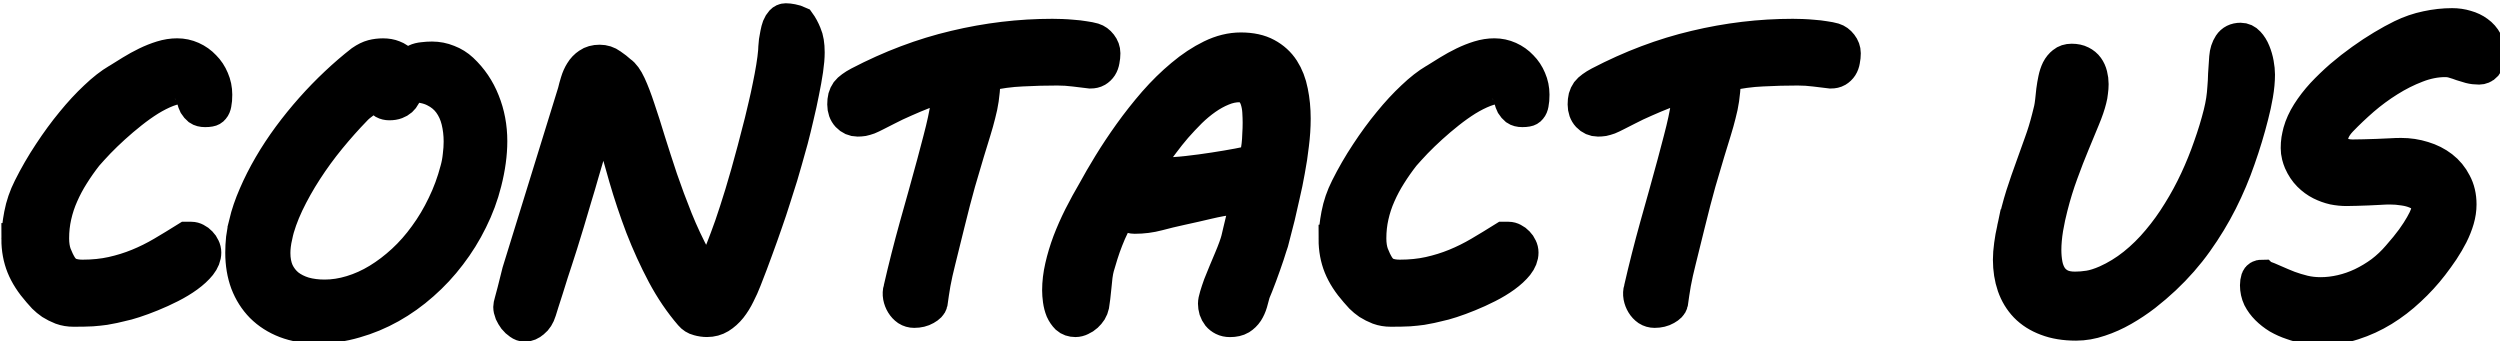 <?xml version="1.0" encoding="UTF-8" standalone="no"?>
<!-- Created with Inkscape (http://www.inkscape.org/) -->

<svg
   width="20.694mm"
   height="2.826mm"
   viewBox="0 0 20.694 2.826"
   version="1.1"
   id="svg1"
   xmlns="http://www.w3.org/2000/svg"
   xmlns:svg="http://www.w3.org/2000/svg">
  <defs
     id="defs1" />
  <g
     id="layer1"
     transform="translate(-7.049,-17.056)">
    <path
       style="font-family:'MV Boli';-inkscape-font-specification:'MV Boli';white-space:pre;stroke:#000000"
       d="m 27.143,71.831 q 0,-0.34 0.082,-0.768 0.082,-0.434 0.287,-0.838 0.281,-0.562 0.627,-1.084 0.346,-0.527 0.709,-0.967 0.363,-0.445 0.727,-0.785 0.363,-0.346 0.691,-0.539 l -0.006,0.006 q 0.205,-0.129 0.434,-0.27 0.229,-0.141 0.469,-0.258 0.24,-0.117 0.486,-0.193 0.246,-0.076 0.486,-0.076 0.246,0 0.469,0.1 0.223,0.1 0.387,0.275 0.17,0.17 0.264,0.398 0.1,0.229 0.1,0.486 0,0.182 -0.023,0.287 -0.018,0.1 -0.064,0.152 -0.041,0.053 -0.111,0.064 -0.064,0.012 -0.152,0.012 -0.129,0 -0.205,-0.053 -0.07,-0.059 -0.117,-0.135 -0.041,-0.082 -0.064,-0.176 -0.023,-0.1 -0.059,-0.176 -0.029,-0.082 -0.082,-0.135 -0.047,-0.059 -0.135,-0.059 -0.234,0 -0.51,0.105 -0.27,0.105 -0.557,0.281 -0.281,0.176 -0.568,0.404 -0.281,0.223 -0.539,0.457 -0.258,0.234 -0.48,0.463 -0.217,0.229 -0.375,0.41 -0.234,0.299 -0.428,0.609 -0.193,0.305 -0.334,0.627 -0.141,0.316 -0.217,0.656 -0.076,0.334 -0.076,0.697 0,0.281 0.076,0.492 0.082,0.211 0.176,0.363 0.111,0.176 0.275,0.246 0.164,0.064 0.393,0.064 0.498,0 0.92,-0.094 0.422,-0.094 0.809,-0.252 0.387,-0.158 0.756,-0.375 0.369,-0.217 0.762,-0.463 h 0.152 q 0.076,0 0.152,0.041 0.082,0.041 0.141,0.105 0.064,0.064 0.1,0.146 0.041,0.082 0.041,0.17 0,0.193 -0.152,0.387 -0.152,0.188 -0.393,0.363 -0.234,0.17 -0.533,0.322 -0.299,0.152 -0.592,0.27 -0.287,0.117 -0.539,0.199 -0.252,0.082 -0.404,0.111 -0.129,0.029 -0.252,0.059 -0.117,0.023 -0.281,0.053 -0.164,0.023 -0.393,0.041 -0.229,0.012 -0.574,0.012 -0.211,0 -0.387,-0.064 -0.176,-0.07 -0.316,-0.158 -0.135,-0.094 -0.234,-0.193 -0.094,-0.1 -0.152,-0.17 Q 27.459,73.085 27.301,72.692 27.143,72.299 27.143,71.831 Z m 7.102,-0.486 q 0.105,-0.439 0.305,-0.896 0.199,-0.463 0.469,-0.926 0.27,-0.463 0.598,-0.908 0.334,-0.451 0.703,-0.867 0.375,-0.422 0.768,-0.791 0.398,-0.375 0.797,-0.686 0.188,-0.129 0.346,-0.17 0.158,-0.041 0.334,-0.041 0.188,0 0.334,0.059 0.146,0.053 0.293,0.199 0.047,0.053 0.1,0.094 0.053,0.041 0.1,0.041 0.012,0 0.029,-0.023 0.018,-0.029 0.035,-0.064 0.023,-0.035 0.053,-0.07 0.029,-0.041 0.07,-0.059 0.1,-0.047 0.234,-0.059 0.141,-0.018 0.281,-0.018 0.264,0 0.51,0.1 0.246,0.094 0.434,0.27 0.445,0.416 0.674,0.996 0.234,0.58 0.234,1.248 0,0.598 -0.176,1.289 -0.152,0.609 -0.439,1.184 -0.281,0.574 -0.668,1.078 -0.381,0.504 -0.855,0.92 -0.469,0.416 -1.002,0.715 -0.533,0.299 -1.113,0.463 -0.58,0.17 -1.178,0.17 -0.557,0 -1.002,-0.17 -0.439,-0.17 -0.75,-0.48 -0.305,-0.311 -0.469,-0.738 -0.158,-0.428 -0.158,-0.949 0,-0.223 0.023,-0.445 0.029,-0.229 0.088,-0.463 z m 0.99,0.393 q -0.064,0.293 -0.064,0.527 0,0.328 0.111,0.58 0.117,0.246 0.322,0.416 0.211,0.164 0.498,0.252 0.293,0.082 0.639,0.082 0.41,0 0.832,-0.129 0.428,-0.129 0.832,-0.375 0.404,-0.246 0.779,-0.592 0.375,-0.346 0.691,-0.785 0.322,-0.439 0.568,-0.955 0.252,-0.516 0.404,-1.096 0.059,-0.211 0.082,-0.439 0.029,-0.229 0.029,-0.439 0,-0.34 -0.076,-0.65 -0.076,-0.311 -0.252,-0.551 -0.176,-0.24 -0.463,-0.381 -0.287,-0.146 -0.703,-0.146 -0.059,0 -0.094,0.053 -0.029,0.047 -0.064,0.123 -0.029,0.064 -0.07,0.135 -0.035,0.07 -0.1,0.129 -0.059,0.053 -0.152,0.088 -0.088,0.035 -0.223,0.035 -0.1,0 -0.176,-0.041 -0.076,-0.047 -0.152,-0.123 -0.035,-0.035 -0.059,-0.053 -0.023,-0.023 -0.053,-0.023 -0.053,0 -0.141,0.047 -0.082,0.047 -0.176,0.111 -0.088,0.064 -0.176,0.135 -0.082,0.07 -0.129,0.123 -0.398,0.41 -0.797,0.896 -0.393,0.48 -0.727,0.996 -0.334,0.516 -0.586,1.043 -0.246,0.521 -0.357,1.008 z M 39.5,65.749 Z m 5.016,1.488 q 0.035,-0.152 0.088,-0.322 0.053,-0.176 0.141,-0.316 0.088,-0.146 0.229,-0.24 0.141,-0.1 0.357,-0.1 0.205,0 0.363,0.117 0.164,0.111 0.293,0.229 0.152,0.1 0.293,0.404 0.141,0.305 0.287,0.75 0.152,0.445 0.322,1.008 0.176,0.562 0.381,1.178 0.211,0.615 0.469,1.26 0.258,0.639 0.586,1.248 0.053,0.094 0.123,0.223 0.07,0.123 0.141,0.234 0.076,0.111 0.135,0.188 0.064,0.076 0.094,0.076 0.018,0 0.041,-0.088 0.023,-0.088 0.053,-0.211 0.029,-0.123 0.059,-0.252 0.035,-0.129 0.064,-0.211 0.111,-0.27 0.24,-0.615 0.135,-0.352 0.293,-0.844 0.164,-0.498 0.357,-1.178 0.193,-0.68 0.428,-1.611 0.059,-0.229 0.123,-0.516 0.07,-0.293 0.129,-0.592 0.064,-0.305 0.111,-0.592 0.047,-0.287 0.064,-0.498 0,-0.035 0.006,-0.123 0.006,-0.088 0.018,-0.199 0.018,-0.111 0.041,-0.229 0.023,-0.123 0.059,-0.223 0.041,-0.1 0.1,-0.164 0.059,-0.064 0.141,-0.064 0.082,0 0.199,0.023 0.123,0.023 0.223,0.07 0.111,0.152 0.199,0.369 0.094,0.211 0.094,0.574 0,0.229 -0.047,0.551 -0.047,0.316 -0.123,0.686 -0.07,0.363 -0.164,0.75 -0.088,0.387 -0.182,0.744 -0.094,0.352 -0.182,0.65 -0.082,0.293 -0.141,0.486 -0.105,0.34 -0.223,0.703 -0.111,0.357 -0.252,0.756 -0.135,0.393 -0.299,0.838 -0.158,0.439 -0.357,0.943 -0.088,0.229 -0.205,0.457 -0.111,0.229 -0.258,0.416 -0.146,0.182 -0.334,0.299 -0.182,0.111 -0.41,0.111 -0.135,0 -0.281,-0.041 -0.141,-0.035 -0.24,-0.152 -0.48,-0.557 -0.855,-1.26 -0.375,-0.709 -0.674,-1.477 -0.293,-0.773 -0.521,-1.559 -0.229,-0.791 -0.416,-1.512 l -0.035,-0.135 q -0.023,-0.082 -0.047,-0.164 -0.018,-0.088 -0.041,-0.158 -0.018,-0.07 -0.047,-0.111 -0.023,-0.047 -0.059,-0.047 -0.035,0 -0.088,0.129 -0.053,0.129 -0.105,0.293 -0.053,0.158 -0.1,0.311 -0.041,0.152 -0.053,0.193 -0.041,0.152 -0.123,0.439 -0.082,0.281 -0.188,0.639 -0.1,0.357 -0.223,0.756 -0.117,0.398 -0.229,0.773 -0.111,0.369 -0.211,0.686 -0.1,0.316 -0.164,0.51 -0.053,0.152 -0.129,0.393 -0.076,0.24 -0.152,0.486 -0.076,0.24 -0.141,0.439 -0.064,0.199 -0.082,0.264 -0.07,0.223 -0.211,0.334 -0.135,0.117 -0.275,0.117 -0.088,0 -0.176,-0.064 -0.088,-0.059 -0.158,-0.146 -0.064,-0.088 -0.111,-0.188 -0.041,-0.105 -0.041,-0.188 0,-0.047 0.029,-0.146 0.029,-0.105 0.094,-0.352 L 42.781,72.85 Z M 46.438,65.749 Z m 8.256,7.635 q 0.223,-0.973 0.498,-1.963 0.281,-0.99 0.545,-1.963 0.111,-0.404 0.193,-0.732 0.088,-0.334 0.146,-0.604 0.059,-0.27 0.088,-0.486 0.029,-0.223 0.029,-0.41 0,-0.035 0,-0.076 0,-0.047 -0.006,-0.111 -0.059,0 -0.264,0.064 -0.199,0.064 -0.475,0.17 -0.27,0.105 -0.574,0.24 -0.299,0.129 -0.557,0.264 -0.205,0.105 -0.346,0.176 -0.135,0.07 -0.234,0.111 -0.1,0.035 -0.182,0.053 -0.082,0.012 -0.17,0.012 -0.182,0 -0.316,-0.141 -0.129,-0.141 -0.129,-0.363 0,-0.129 0.023,-0.223 0.029,-0.1 0.082,-0.176 0.059,-0.076 0.152,-0.141 0.094,-0.07 0.229,-0.141 1.482,-0.773 3,-1.131 1.518,-0.363 3.047,-0.363 0.123,0 0.293,0.006 0.17,0.006 0.346,0.023 0.182,0.012 0.352,0.041 0.17,0.023 0.299,0.059 0.135,0.041 0.234,0.17 0.1,0.129 0.1,0.275 0,0.117 -0.023,0.229 -0.018,0.111 -0.07,0.193 -0.053,0.082 -0.141,0.135 -0.082,0.047 -0.205,0.047 -0.211,-0.023 -0.486,-0.059 -0.27,-0.035 -0.545,-0.035 -0.551,0 -1.102,0.029 -0.545,0.023 -1.119,0.152 -0.029,0.012 -0.041,0.064 -0.006,0.047 -0.012,0.123 -0.018,0.316 -0.053,0.557 -0.035,0.24 -0.1,0.48 -0.059,0.24 -0.146,0.521 -0.088,0.275 -0.205,0.668 -0.117,0.387 -0.275,0.932 -0.152,0.539 -0.34,1.307 l -0.281,1.137 q -0.1,0.393 -0.158,0.709 -0.053,0.311 -0.094,0.615 -0.023,0.1 -0.182,0.188 -0.152,0.088 -0.363,0.088 -0.123,0 -0.223,-0.064 -0.1,-0.07 -0.164,-0.176 -0.064,-0.105 -0.088,-0.229 -0.023,-0.129 0.012,-0.252 z m 10.324,1.008 q -0.123,0 -0.217,-0.047 -0.094,-0.047 -0.158,-0.123 -0.059,-0.076 -0.094,-0.176 -0.029,-0.1 -0.029,-0.199 0,-0.088 0.047,-0.24 0.047,-0.158 0.117,-0.352 0.076,-0.193 0.164,-0.404 0.088,-0.211 0.17,-0.404 0.082,-0.193 0.141,-0.357 0.059,-0.164 0.082,-0.258 0.023,-0.105 0.059,-0.252 0.035,-0.146 0.076,-0.316 0.047,-0.176 0.088,-0.363 0.047,-0.193 0.094,-0.387 -0.082,0.018 -0.205,0.035 -0.117,0.012 -0.252,0.023 -0.193,0.018 -0.381,0.053 -0.188,0.035 -0.387,0.082 -0.193,0.041 -0.404,0.094 -0.211,0.047 -0.451,0.1 -0.352,0.076 -0.703,0.17 -0.352,0.094 -0.732,0.094 -0.117,0 -0.217,-0.059 -0.1,-0.064 -0.223,-0.094 -0.117,0.188 -0.223,0.404 -0.105,0.211 -0.193,0.439 -0.088,0.223 -0.158,0.445 -0.07,0.217 -0.123,0.41 -0.029,0.105 -0.053,0.275 -0.018,0.164 -0.035,0.34 -0.018,0.17 -0.035,0.328 -0.018,0.158 -0.035,0.252 -0.018,0.088 -0.07,0.176 -0.053,0.082 -0.129,0.152 -0.076,0.07 -0.17,0.111 -0.094,0.047 -0.188,0.047 -0.164,0 -0.27,-0.094 -0.1,-0.1 -0.164,-0.24 -0.059,-0.146 -0.082,-0.316 -0.023,-0.17 -0.023,-0.311 0,-0.357 0.088,-0.738 0.088,-0.387 0.234,-0.779 0.152,-0.398 0.352,-0.797 0.205,-0.404 0.439,-0.803 0.193,-0.357 0.48,-0.826 0.287,-0.469 0.639,-0.961 0.357,-0.498 0.768,-0.973 0.416,-0.475 0.861,-0.844 0.445,-0.375 0.914,-0.604 0.469,-0.229 0.932,-0.229 0.486,0 0.809,0.176 0.328,0.176 0.521,0.475 0.193,0.299 0.27,0.697 0.082,0.398 0.082,0.844 0,0.393 -0.053,0.809 -0.047,0.416 -0.123,0.814 -0.07,0.398 -0.158,0.768 -0.082,0.369 -0.152,0.668 l -0.205,0.797 q -0.012,0.035 -0.047,0.141 -0.029,0.105 -0.082,0.258 -0.047,0.146 -0.111,0.322 -0.059,0.17 -0.123,0.34 -0.059,0.164 -0.117,0.305 -0.053,0.141 -0.094,0.229 l 0.006,-0.006 q -0.041,0.152 -0.088,0.311 -0.047,0.158 -0.129,0.287 -0.082,0.123 -0.211,0.205 -0.129,0.076 -0.334,0.076 z m 0.299,-7.336 q -0.264,0 -0.527,0.111 -0.258,0.105 -0.51,0.281 -0.252,0.176 -0.492,0.41 -0.234,0.234 -0.451,0.48 -0.211,0.246 -0.398,0.498 -0.188,0.246 -0.34,0.457 -0.023,0.035 -0.064,0.094 -0.035,0.053 -0.076,0.123 -0.035,0.064 -0.07,0.141 -0.035,0.07 -0.059,0.129 h 0.604 q 0.328,0 0.75,-0.047 0.422,-0.047 0.832,-0.111 0.416,-0.064 0.762,-0.129 0.346,-0.07 0.521,-0.105 0.023,-0.076 0.041,-0.205 0.023,-0.129 0.041,-0.287 0.018,-0.158 0.023,-0.334 0.012,-0.182 0.012,-0.369 0,-0.152 -0.012,-0.346 -0.012,-0.199 -0.07,-0.375 -0.059,-0.176 -0.182,-0.293 -0.117,-0.123 -0.334,-0.123 z m 2.971,4.775 q 0,-0.34 0.082,-0.768 0.082,-0.434 0.287,-0.838 0.281,-0.562 0.627,-1.084 0.346,-0.527 0.709,-0.967 0.363,-0.445 0.727,-0.785 0.363,-0.346 0.691,-0.539 l -0.006,0.006 q 0.205,-0.129 0.434,-0.27 0.229,-0.141 0.469,-0.258 0.24,-0.117 0.486,-0.193 0.246,-0.076 0.486,-0.076 0.246,0 0.469,0.1 0.223,0.1 0.387,0.275 0.17,0.17 0.264,0.398 0.1,0.229 0.1,0.486 0,0.182 -0.023,0.287 -0.018,0.1 -0.064,0.152 -0.041,0.053 -0.111,0.064 -0.064,0.012 -0.152,0.012 -0.129,0 -0.205,-0.053 -0.07,-0.059 -0.117,-0.135 -0.041,-0.082 -0.064,-0.176 -0.023,-0.1 -0.059,-0.176 -0.029,-0.082 -0.082,-0.135 -0.047,-0.059 -0.135,-0.059 -0.234,0 -0.51,0.105 -0.27,0.105 -0.557,0.281 -0.281,0.176 -0.568,0.404 -0.281,0.223 -0.539,0.457 -0.258,0.234 -0.48,0.463 -0.217,0.229 -0.375,0.41 -0.234,0.299 -0.428,0.609 -0.193,0.305 -0.334,0.627 -0.141,0.316 -0.217,0.656 -0.076,0.334 -0.076,0.697 0,0.281 0.076,0.492 0.082,0.211 0.176,0.363 0.111,0.176 0.275,0.246 0.164,0.064 0.393,0.064 0.498,0 0.92,-0.094 0.422,-0.094 0.809,-0.252 0.387,-0.158 0.756,-0.375 0.369,-0.217 0.762,-0.463 h 0.152 q 0.076,0 0.152,0.041 0.082,0.041 0.141,0.105 0.064,0.064 0.1,0.146 0.041,0.082 0.041,0.17 0,0.193 -0.152,0.387 -0.152,0.188 -0.393,0.363 -0.234,0.17 -0.533,0.322 -0.299,0.152 -0.592,0.27 -0.287,0.117 -0.539,0.199 -0.252,0.082 -0.404,0.111 -0.129,0.029 -0.252,0.059 -0.117,0.023 -0.281,0.053 -0.164,0.023 -0.393,0.041 -0.229,0.012 -0.574,0.012 -0.211,0 -0.387,-0.064 -0.176,-0.07 -0.316,-0.158 -0.135,-0.094 -0.234,-0.193 -0.094,-0.1 -0.152,-0.17 Q 68.603,73.085 68.445,72.692 68.287,72.299 68.287,71.831 Z m 9.533,1.553 q 0.223,-0.973 0.498,-1.963 0.281,-0.99 0.545,-1.963 0.111,-0.404 0.193,-0.732 0.088,-0.334 0.146,-0.604 0.059,-0.27 0.088,-0.486 0.029,-0.223 0.029,-0.41 0,-0.035 0,-0.076 0,-0.047 -0.006,-0.111 -0.059,0 -0.264,0.064 -0.199,0.064 -0.475,0.17 -0.27,0.105 -0.574,0.24 -0.299,0.129 -0.557,0.264 -0.205,0.105 -0.346,0.176 -0.135,0.07 -0.234,0.111 -0.1,0.035 -0.182,0.053 -0.082,0.012 -0.17,0.012 -0.182,0 -0.316,-0.141 -0.129,-0.141 -0.129,-0.363 0,-0.129 0.023,-0.223 0.029,-0.1 0.082,-0.176 0.059,-0.076 0.152,-0.141 0.094,-0.07 0.229,-0.141 1.482,-0.773 3,-1.131 1.518,-0.363 3.047,-0.363 0.123,0 0.293,0.006 0.17,0.006 0.346,0.023 0.182,0.012 0.352,0.041 0.17,0.023 0.299,0.059 0.135,0.041 0.234,0.17 0.1,0.129 0.1,0.275 0,0.117 -0.023,0.229 -0.018,0.111 -0.07,0.193 -0.053,0.082 -0.141,0.135 -0.082,0.047 -0.205,0.047 -0.211,-0.023 -0.486,-0.059 -0.27,-0.035 -0.545,-0.035 -0.551,0 -1.102,0.029 -0.545,0.023 -1.119,0.152 -0.029,0.012 -0.041,0.064 -0.006,0.047 -0.012,0.123 -0.018,0.316 -0.053,0.557 -0.035,0.24 -0.1,0.48 -0.059,0.24 -0.146,0.521 -0.088,0.275 -0.205,0.668 -0.117,0.387 -0.275,0.932 -0.152,0.539 -0.34,1.307 l -0.281,1.137 q -0.1,0.393 -0.158,0.709 -0.053,0.311 -0.094,0.615 -0.023,0.1 -0.182,0.188 -0.152,0.088 -0.363,0.088 -0.123,0 -0.223,-0.064 -0.1,-0.07 -0.164,-0.176 -0.064,-0.105 -0.088,-0.229 -0.023,-0.129 0.012,-0.252 z m 11.654,-1.875 q 0.129,-0.592 0.275,-1.055 0.152,-0.469 0.299,-0.867 0.146,-0.404 0.275,-0.768 0.135,-0.369 0.234,-0.762 l 0.07,-0.281 q 0.023,-0.105 0.041,-0.264 0.018,-0.158 0.035,-0.328 0.023,-0.176 0.059,-0.346 0.035,-0.17 0.1,-0.305 0.07,-0.135 0.176,-0.217 0.105,-0.088 0.27,-0.088 0.182,0 0.305,0.064 0.129,0.064 0.205,0.17 0.076,0.105 0.111,0.246 0.035,0.135 0.035,0.281 0,0.123 -0.018,0.246 -0.012,0.123 -0.041,0.229 -0.064,0.264 -0.211,0.615 -0.146,0.352 -0.322,0.779 -0.176,0.422 -0.357,0.92 -0.182,0.492 -0.322,1.043 -0.082,0.311 -0.146,0.68 -0.059,0.369 -0.059,0.668 0,0.24 0.041,0.457 0.041,0.211 0.146,0.375 0.105,0.158 0.281,0.252 0.182,0.094 0.457,0.094 0.211,0 0.434,-0.035 0.229,-0.035 0.539,-0.17 0.457,-0.205 0.861,-0.527 0.41,-0.328 0.756,-0.744 0.352,-0.416 0.645,-0.896 0.299,-0.48 0.539,-0.996 0.24,-0.516 0.422,-1.043 0.188,-0.527 0.316,-1.037 0.053,-0.217 0.082,-0.404 0.029,-0.193 0.041,-0.393 0.018,-0.199 0.023,-0.428 0.012,-0.229 0.035,-0.521 0.018,-0.234 0.129,-0.404 0.117,-0.176 0.352,-0.176 0.146,0 0.252,0.117 0.111,0.117 0.182,0.293 0.07,0.17 0.105,0.363 0.035,0.193 0.035,0.346 0,0.293 -0.059,0.633 -0.059,0.34 -0.141,0.65 -0.17,0.674 -0.41,1.354 -0.234,0.68 -0.562,1.33 -0.328,0.65 -0.768,1.266 -0.434,0.609 -1.002,1.143 -0.281,0.264 -0.609,0.521 -0.328,0.252 -0.686,0.457 -0.357,0.205 -0.732,0.328 -0.375,0.129 -0.744,0.129 -0.533,0 -0.926,-0.152 -0.393,-0.146 -0.656,-0.416 -0.258,-0.27 -0.387,-0.639 -0.129,-0.375 -0.129,-0.82 0,-0.211 0.035,-0.463 0.035,-0.258 0.088,-0.504 z m 7.787,1.465 q 0.199,0.07 0.404,0.164 0.211,0.094 0.434,0.182 0.223,0.082 0.463,0.141 0.246,0.059 0.521,0.059 0.322,0 0.65,-0.076 0.328,-0.076 0.639,-0.223 0.316,-0.152 0.604,-0.363 0.287,-0.217 0.527,-0.498 0.264,-0.299 0.439,-0.539 0.176,-0.246 0.281,-0.434 0.111,-0.193 0.158,-0.328 0.047,-0.141 0.047,-0.24 0,-0.146 -0.1,-0.252 -0.1,-0.111 -0.27,-0.182 -0.164,-0.07 -0.375,-0.1 -0.211,-0.035 -0.439,-0.035 -0.135,0 -0.316,0.012 -0.182,0.006 -0.369,0.018 -0.188,0.006 -0.363,0.012 -0.176,0.006 -0.305,0.006 -0.193,0 -0.404,-0.041 -0.205,-0.047 -0.404,-0.146 -0.199,-0.1 -0.369,-0.27 -0.17,-0.17 -0.281,-0.422 -0.035,-0.082 -0.064,-0.193 -0.029,-0.111 -0.029,-0.24 0,-0.141 0.018,-0.264 0.023,-0.129 0.053,-0.246 0.082,-0.293 0.27,-0.592 0.193,-0.305 0.457,-0.592 0.27,-0.287 0.58,-0.557 0.316,-0.27 0.645,-0.504 0.334,-0.24 0.65,-0.428 0.322,-0.193 0.598,-0.328 0.387,-0.188 0.785,-0.27 0.404,-0.088 0.797,-0.088 0.234,0 0.445,0.064 0.211,0.059 0.369,0.176 0.164,0.117 0.258,0.293 0.094,0.17 0.094,0.393 0,0.129 -0.029,0.217 -0.029,0.088 -0.076,0.146 -0.047,0.053 -0.105,0.076 -0.053,0.023 -0.111,0.023 -0.158,0 -0.293,-0.035 -0.129,-0.035 -0.252,-0.076 -0.123,-0.047 -0.246,-0.082 -0.123,-0.041 -0.27,-0.041 -0.434,0 -0.885,0.176 -0.445,0.17 -0.873,0.439 -0.422,0.264 -0.803,0.592 -0.375,0.328 -0.674,0.639 -0.158,0.164 -0.234,0.328 -0.07,0.164 -0.07,0.311 0,0.217 0.188,0.34 0.188,0.123 0.457,0.123 0.158,0 0.357,-0.006 0.199,-0.006 0.404,-0.012 0.211,-0.012 0.404,-0.018 0.199,-0.012 0.352,-0.012 0.363,0 0.697,0.105 0.334,0.1 0.592,0.299 0.258,0.199 0.41,0.498 0.158,0.293 0.158,0.674 0,0.234 -0.07,0.475 -0.07,0.24 -0.193,0.486 -0.123,0.24 -0.281,0.48 -0.158,0.234 -0.334,0.463 -0.316,0.41 -0.709,0.773 -0.387,0.363 -0.826,0.633 -0.439,0.27 -0.932,0.428 -0.486,0.158 -1.002,0.158 -0.223,0 -0.457,-0.041 Q 98.416,74.561 98.188,74.479 97.959,74.403 97.754,74.286 97.555,74.163 97.402,74.01 97.25,73.858 97.156,73.676 q -0.088,-0.188 -0.088,-0.404 0,-0.105 0.029,-0.199 0.035,-0.1 0.164,-0.1 z m 2.977,-7.225 z"
       id="text1"
       transform="scale(0.265)"
       aria-label="CONTACT US" />
  </g>
</svg>
